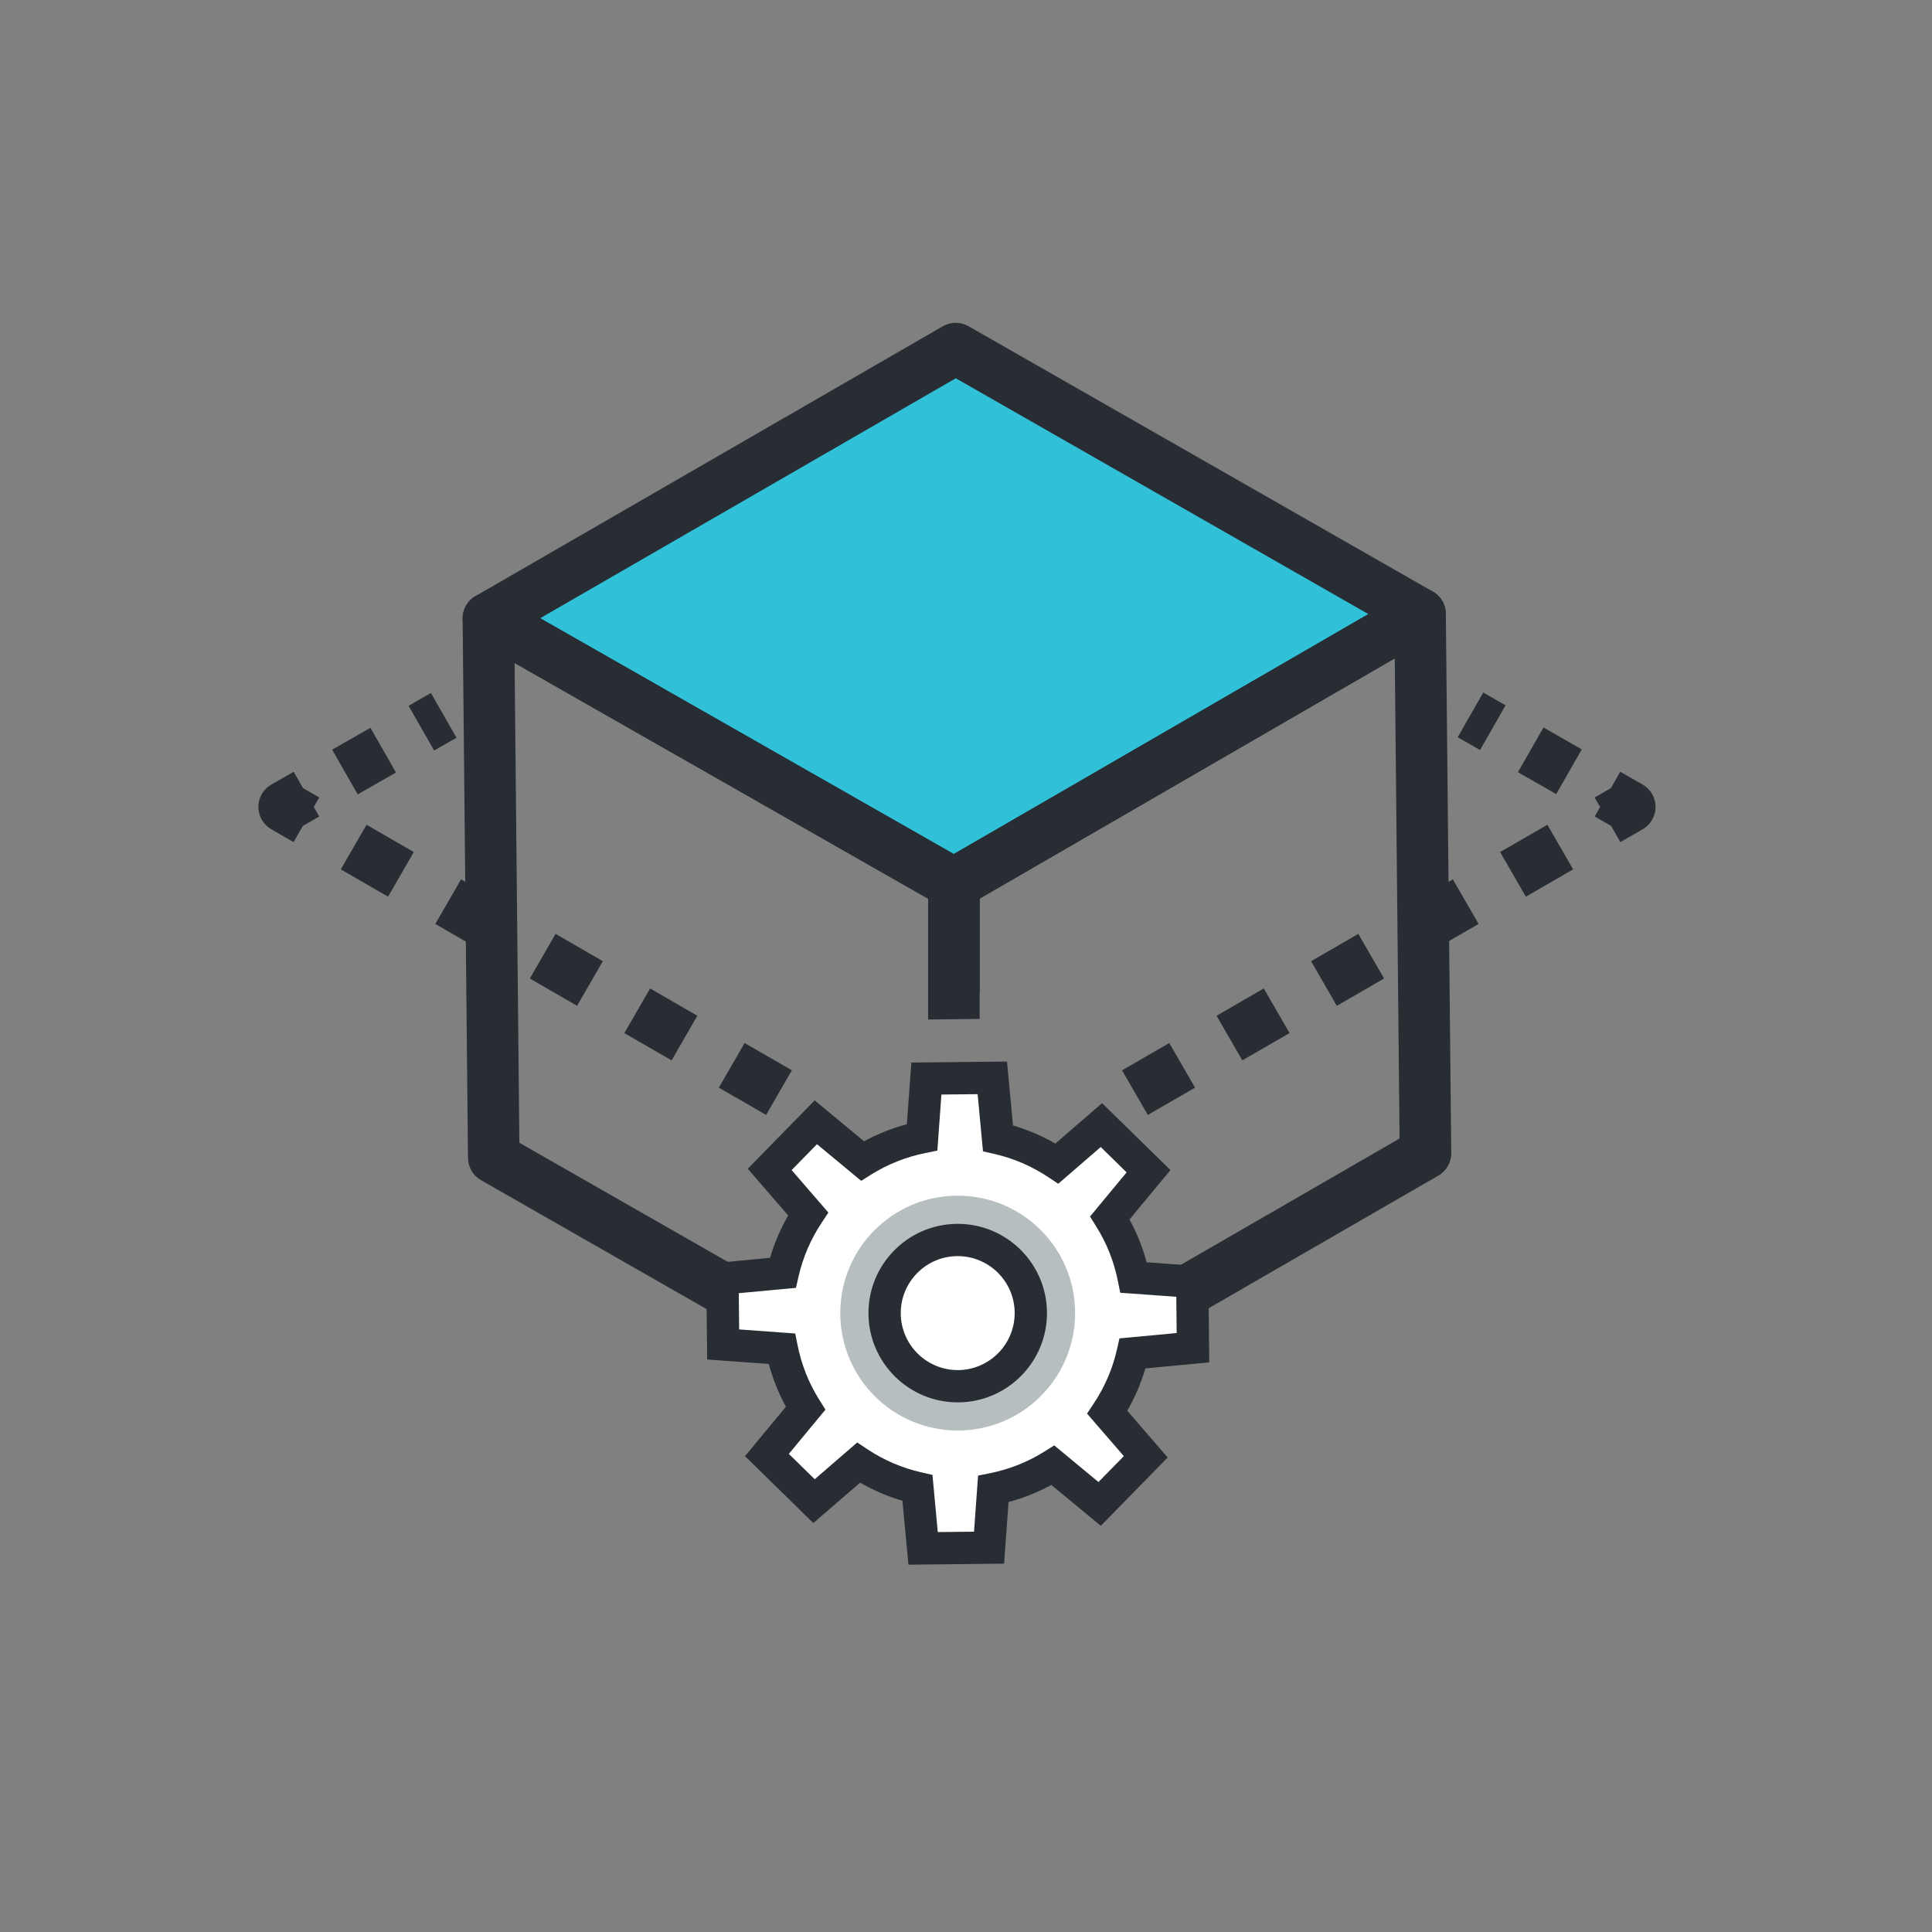 <?xml version="1.0" encoding="utf-8"?>
<!-- Generator: Adobe Illustrator 16.0.0, SVG Export Plug-In . SVG Version: 6.00 Build 0)  -->
<!DOCTYPE svg PUBLIC "-//W3C//DTD SVG 1.1//EN" "http://www.w3.org/Graphics/SVG/1.1/DTD/svg11.dtd">
<svg version="1.1" id="Layer_1" xmlns="http://www.w3.org/2000/svg" xmlns:xlink="http://www.w3.org/1999/xlink" x="0px" y="0px"
	 width="150px" height="150px" viewBox="0 0 150 150" enable-background="new 0 0 150 150" xml:space="preserve">
<rect x="0" y="0" width="150" height="150" fill="#808080" stroke="none"/>
<g>
	<g>
		<polygon fill="#30C0D8" points="74.202,27.063 110.254,47.667 74.058,68.615 37.918,48.011 		"/>
		<path fill="#282D33" d="M74.058,70.615c-0.342,0-0.684-0.088-0.991-0.263l-36.14-20.604c-0.622-0.354-1.007-1.016-1.009-1.732
			c-0.002-0.716,0.379-1.379,1-1.736L73.202,25.33c0.616-0.355,1.375-0.357,1.992-0.004l36.052,20.604
			c0.622,0.355,1.006,1.015,1.008,1.731c0.002,0.715-0.379,1.377-0.998,1.736L75.06,70.346
			C74.75,70.525,74.404,70.615,74.058,70.615z M41.938,48l32.113,18.309l32.191-18.631L74.207,29.369L41.938,48z"/>
	</g>
	<g>
		<path fill="#282D33" d="M88.668,104.559l-2-3.465l21.994-12.701l-0.373-37.277l-32.23,18.653v7.323h-4v-8.477
			c0-0.714,0.38-1.373,0.998-1.73l36.196-20.949c0.617-0.355,1.376-0.358,1.992-0.006c0.619,0.352,1.003,1.006,1.01,1.717
			l0.42,41.873c0.008,0.723-0.375,1.392-1,1.752L88.668,104.559z"/>
	</g>
	<g>
		<path fill="#282D33" d="M60.205,104.693L37.341,91.625c-0.617-0.353-1-1.006-1.007-1.717L35.918,48.03
			c-0.007-0.716,0.369-1.381,0.987-1.744c0.617-0.362,1.381-0.367,2.004-0.013l36.14,20.604c0.624,0.355,1.01,1.019,1.01,1.737
			v10.494l-4,0.047v-9.379L39.953,51.473l0.37,37.25l21.868,12.498L60.205,104.693z"/>
	</g>
	<g>
		<g>
			<path fill="#282D33" d="M89.115,86.563l-2-3.463l3.668-2.119l2,3.464L89.115,86.563z M96.453,82.326l-2-3.464l3.669-2.118
				l2,3.464L96.453,82.326z M103.791,78.09l-2-3.464l3.669-2.118l2,3.464L103.791,78.09z M111.129,73.854l-2-3.465l3.67-2.117
				l2,3.464L111.129,73.854z M118.467,69.617l-2-3.464l3.67-2.119l2,3.464L118.467,69.617z"/>
		</g>
		<g>
			<path fill="#282D33" d="M125.807,65.38l-0.729-1.263l-1.268-0.725l0.423-0.739l-0.427-0.737l1.265-0.73l0.723-1.266l1.736,0.991
				c0.622,0.355,1.006,1.016,1.008,1.731c0.002,0.717-0.379,1.379-0.999,1.737L125.807,65.38z"/>
		</g>
		<g>

				<rect x="118.626" y="57.106" transform="matrix(0.868 0.496 -0.496 0.868 45.192 -51.925)" fill="#282D33" width="3.426" height="4"/>
		</g>
		<g>

				<rect x="114.009" y="54.06" transform="matrix(0.868 0.496 -0.496 0.868 43.012 -49.705)" fill="#282D33" width="2" height="4"/>
		</g>
	</g>
	<g>
		<g>
			<path fill="#282D33" d="M59.48,86.563l-3.669-2.118l2-3.465l3.669,2.118L59.48,86.563z M52.142,82.326l-3.669-2.117l2-3.465
				l3.669,2.118L52.142,82.326z M44.804,78.09l-3.669-2.118l2-3.464l3.669,2.118L44.804,78.09z M37.466,73.854l-3.669-2.118l2-3.464
				l3.669,2.119L37.466,73.854z M30.128,69.617l-3.669-2.118l2-3.464l3.669,2.118L30.128,69.617z"/>
		</g>
		<g>
			<path fill="#282D33" d="M22.79,65.38l-1.732-1c-0.62-0.358-1.001-1.021-1-1.736s0.386-1.377,1.008-1.732l1.736-0.991l0.723,1.266
				l1.265,0.73l-0.426,0.738l0.422,0.738l-1.266,0.724L22.79,65.38z"/>
		</g>
		<g>

				<rect x="26.256" y="57.393" transform="matrix(0.496 0.868 -0.868 0.496 65.555 5.249)" fill="#282D33" width="4" height="3.426"/>
		</g>
		<g>

				<rect x="31.585" y="55.06" transform="matrix(0.496 0.868 -0.868 0.496 65.584 -0.921)" fill="#282D33" width="4" height="2"/>
		</g>
	</g>
</g>
<g>
	<g>
		<path fill="#FFFFFF" d="M92.619,104.634l-0.051-5.116l-4.553-0.33c-0.337-1.675-0.971-3.236-1.846-4.631l3-3.624l-3.655-3.581
			l-3.454,2.985c-1.376-0.914-2.92-1.586-4.578-1.967l-0.439-4.685l-5.121,0.054l-0.329,4.551c-1.672,0.339-3.234,0.973-4.63,1.847
			l-3.624-3.002l-3.581,3.656l2.986,3.454c-0.913,1.376-1.586,2.92-1.967,4.576l-4.684,0.44l0.053,5.12l4.552,0.332
			c0.338,1.67,0.972,3.234,1.847,4.627l-3.002,3.625l3.658,3.581l3.454-2.985c1.373,0.913,2.919,1.587,4.577,1.966l0.439,4.687
			l5.119-0.055l0.33-4.552c1.67-0.337,3.234-0.969,4.631-1.845l3.623,3.002l3.583-3.657l-2.987-3.455
			c0.914-1.374,1.588-2.918,1.967-4.576L92.619,104.634z"/>
		<path fill="#282D33" d="M77.958,121.401l-7.428,0.08l-0.466-4.962c-1.148-0.338-2.249-0.809-3.287-1.406l-3.629,3.137
			l-5.306-5.195l3.177-3.837c-0.573-1.05-1.018-2.162-1.329-3.321l-4.786-0.346l-0.076-7.426l4.958-0.469
			c0.339-1.148,0.81-2.249,1.408-3.288l-3.137-3.628l5.195-5.307l3.835,3.177c1.053-0.573,2.165-1.017,3.323-1.328l0.345-4.786
			l7.428-0.079l0.466,4.962c1.151,0.338,2.251,0.81,3.288,1.406l3.629-3.137l5.308,5.195l-3.179,3.836
			c0.574,1.051,1.019,2.163,1.328,3.324l4.787,0.344l0.076,7.427l-4.958,0.468c-0.339,1.149-0.811,2.251-1.407,3.287l3.137,3.63
			l-5.193,5.306l-3.839-3.176c-1.052,0.573-2.163,1.017-3.323,1.327L77.958,121.401z M72.81,118.949l2.814-0.031l0.313-4.353
			l0.938-0.188c1.496-0.302,2.914-0.864,4.209-1.677l0.768-0.481l3.432,2.844l1.971-2.009l-2.856-3.301l0.525-0.795
			c0.846-1.271,1.449-2.671,1.792-4.163l0.2-0.884l4.44-0.415l-0.028-2.813l-4.354-0.315l-0.188-0.935
			c-0.303-1.502-0.865-2.919-1.676-4.211l-0.482-0.769l2.844-3.431l-2.01-1.968l-3.3,2.853l-0.794-0.527
			c-1.271-0.843-2.671-1.446-4.165-1.789l-0.884-0.201l-0.415-4.44l-2.813,0.03l-0.314,4.353l-0.933,0.188
			c-1.5,0.304-2.918,0.867-4.213,1.676l-0.768,0.483l-3.432-2.845l-1.968,2.01l2.854,3.299l-0.526,0.795
			c-0.847,1.273-1.449,2.675-1.791,4.166l-0.202,0.883l-4.439,0.415l0.03,2.813l4.352,0.317l0.189,0.934
			c0.303,1.502,0.866,2.918,1.678,4.209l0.482,0.767l-2.844,3.435l2.009,1.97l3.3-2.854l0.792,0.526
			c1.274,0.843,2.676,1.447,4.166,1.788l0.883,0.201L72.81,118.949z"/>
	</g>
	<circle fill="#B7BEC0" cx="74.356" cy="101.948" r="9.117"/>
	<g>
		<circle fill="#FFFFFF" cx="74.356" cy="101.948" r="5.676"/>
		<path fill="#282D33" d="M74.43,108.879c-3.821,0.042-6.964-3.036-7.003-6.857c-0.041-3.821,3.035-6.963,6.857-7.002
			c3.822-0.042,6.962,3.035,7.002,6.855C81.328,105.697,78.251,108.839,74.43,108.879z M74.31,97.525
			c-2.439,0.025-4.402,2.032-4.376,4.471c0.026,2.439,2.032,4.401,4.47,4.377c2.437-0.026,4.401-2.033,4.375-4.473
			C78.753,99.463,76.749,97.5,74.31,97.525z"/>
	</g>
</g>
</svg>
